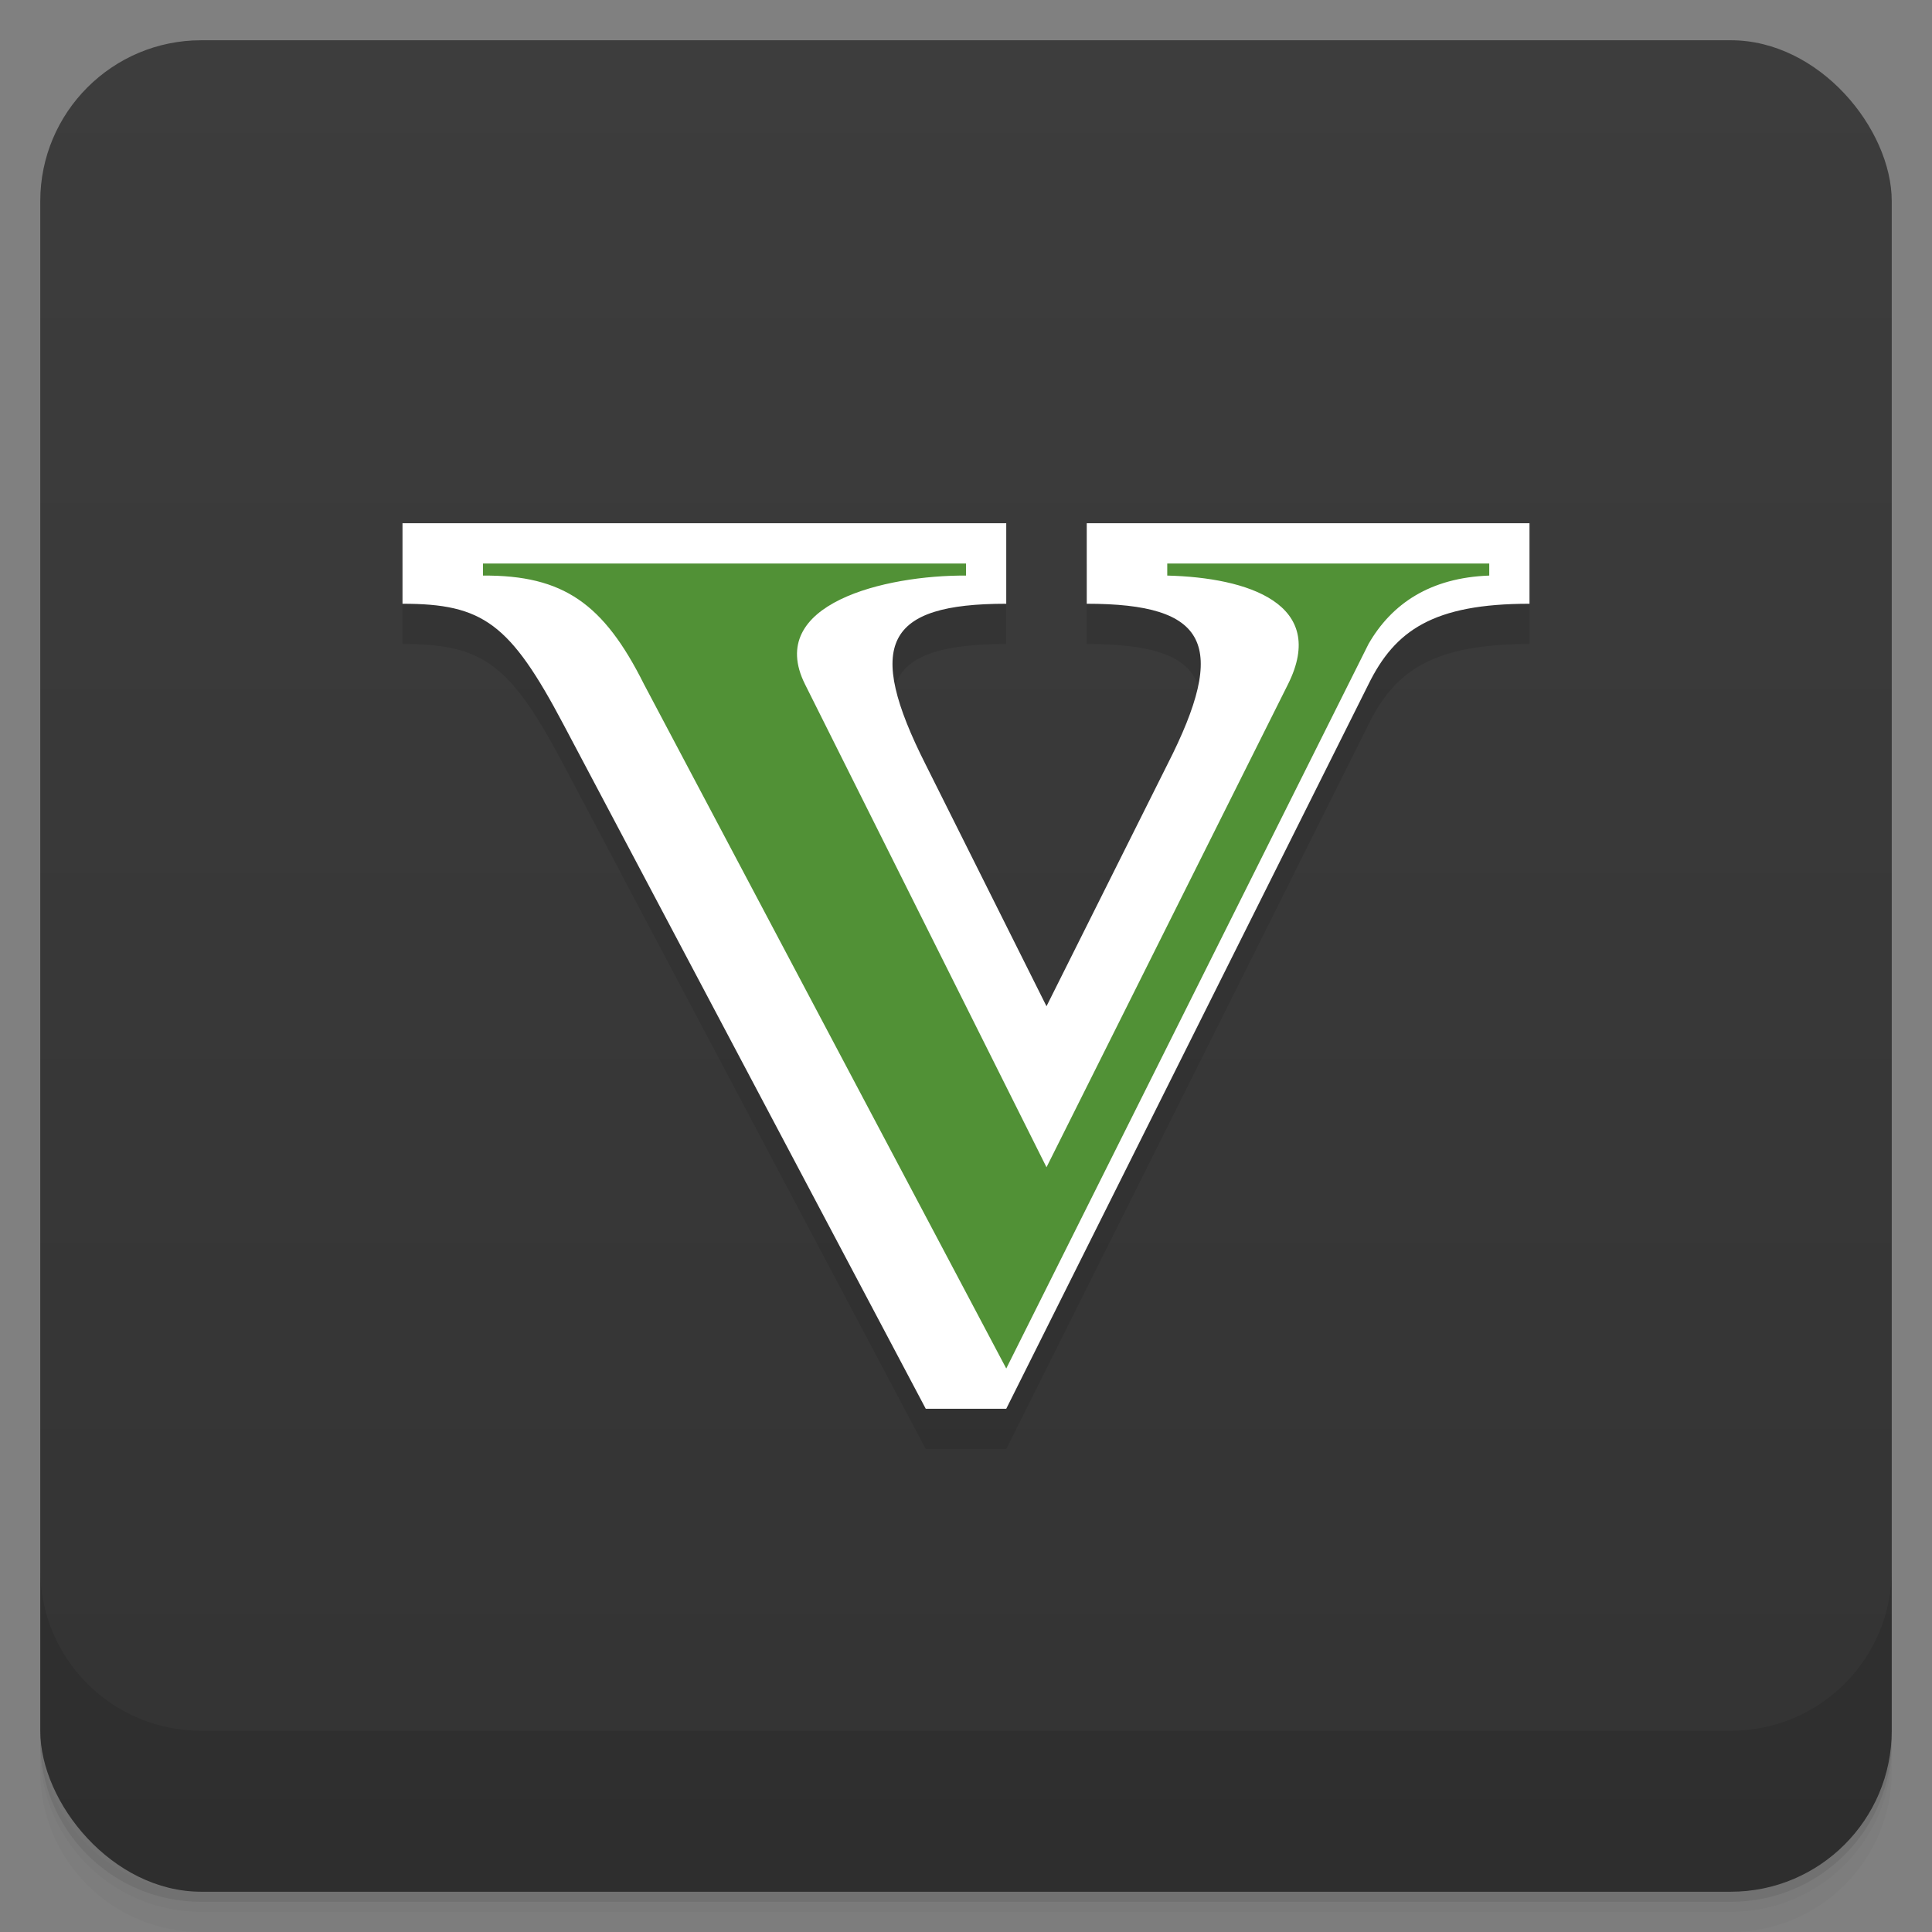 <svg version="1.1" viewBox="0 0 48 48" xmlns="http://www.w3.org/2000/svg">
 <rect x="0" y="0" width="48" height="48" fill="#808080" stroke="none"/>
 <defs>
  <linearGradient id="bg" x2="0" y1="1" y2="47" gradientUnits="userSpaceOnUse">
   <stop style="stop-color:#3d3d3d" offset="0"/>
   <stop style="stop-color:#333" offset="1"/>
  </linearGradient>
 </defs>
 <path d="m1 43v0.25c0 2.216 1.784 4 4 4h38c2.216 0 4-1.784 4-4v-0.25c0 2.216-1.784 4-4 4h-38c-2.216 0-4-1.784-4-4zm0 0.5v0.5c0 2.216 1.784 4 4 4h38c2.216 0 4-1.784 4-4v-0.5c0 2.216-1.784 4-4 4h-38c-2.216 0-4-1.784-4-4z" style="opacity:.02"/>
 <path d="m1 43.25v0.25c0 2.216 1.784 4 4 4h38c2.216 0 4-1.784 4-4v-0.25c0 2.216-1.784 4-4 4h-38c-2.216 0-4-1.784-4-4z" style="opacity:.05"/>
 <path d="m1 43v0.25c0 2.216 1.784 4 4 4h38c2.216 0 4-1.784 4-4v-0.25c0 2.216-1.784 4-4 4h-38c-2.216 0-4-1.784-4-4z" style="opacity:.1"/>
 <rect x="1" y="1" width="46" height="46" rx="4" style="fill:url(#bg)"/>
 <path d="m1 39v4c0 2.216 1.784 4 4 4h38c2.216 0 4-1.784 4-4v-4c0 2.216-1.784 4-4 4h-38c-2.216 0-4-1.784-4-4z" style="opacity:.1"/>
 <path d="m10 14h15v2c-3 0-3.516 1-2 4l3 6 3-6c1.531-3 1-4-2-4v-2h11v2c-2.392 0-3.342 0.663-4 2l-9 18h-2l-9-17c-1.328-2.513-2-3-4-3z" style="opacity:.1"/>
 <path d="m10 13h15v2c-3 0-3.516 1-2 4l3 6 3-6c1.531-3 1-4-2-4v-2h11v2c-2.392 0-3.342 0.663-4 2l-9 18h-2l-9-17c-1.328-2.513-2-3-4-3z" style="fill:#fff"/>
 <path d="m12 14.3v-0.3h12v0.3c-2-0.013-5 0.7-4 2.7l6 12 6-12c1-2-1-2.651-3-2.7v-0.3h8v0.3c-1.469 0.053-2.425 0.7-3 1.7l-9 18-9-17c-1-2-2-2.713-4-2.7z" style="fill:#519136"/>
</svg>
